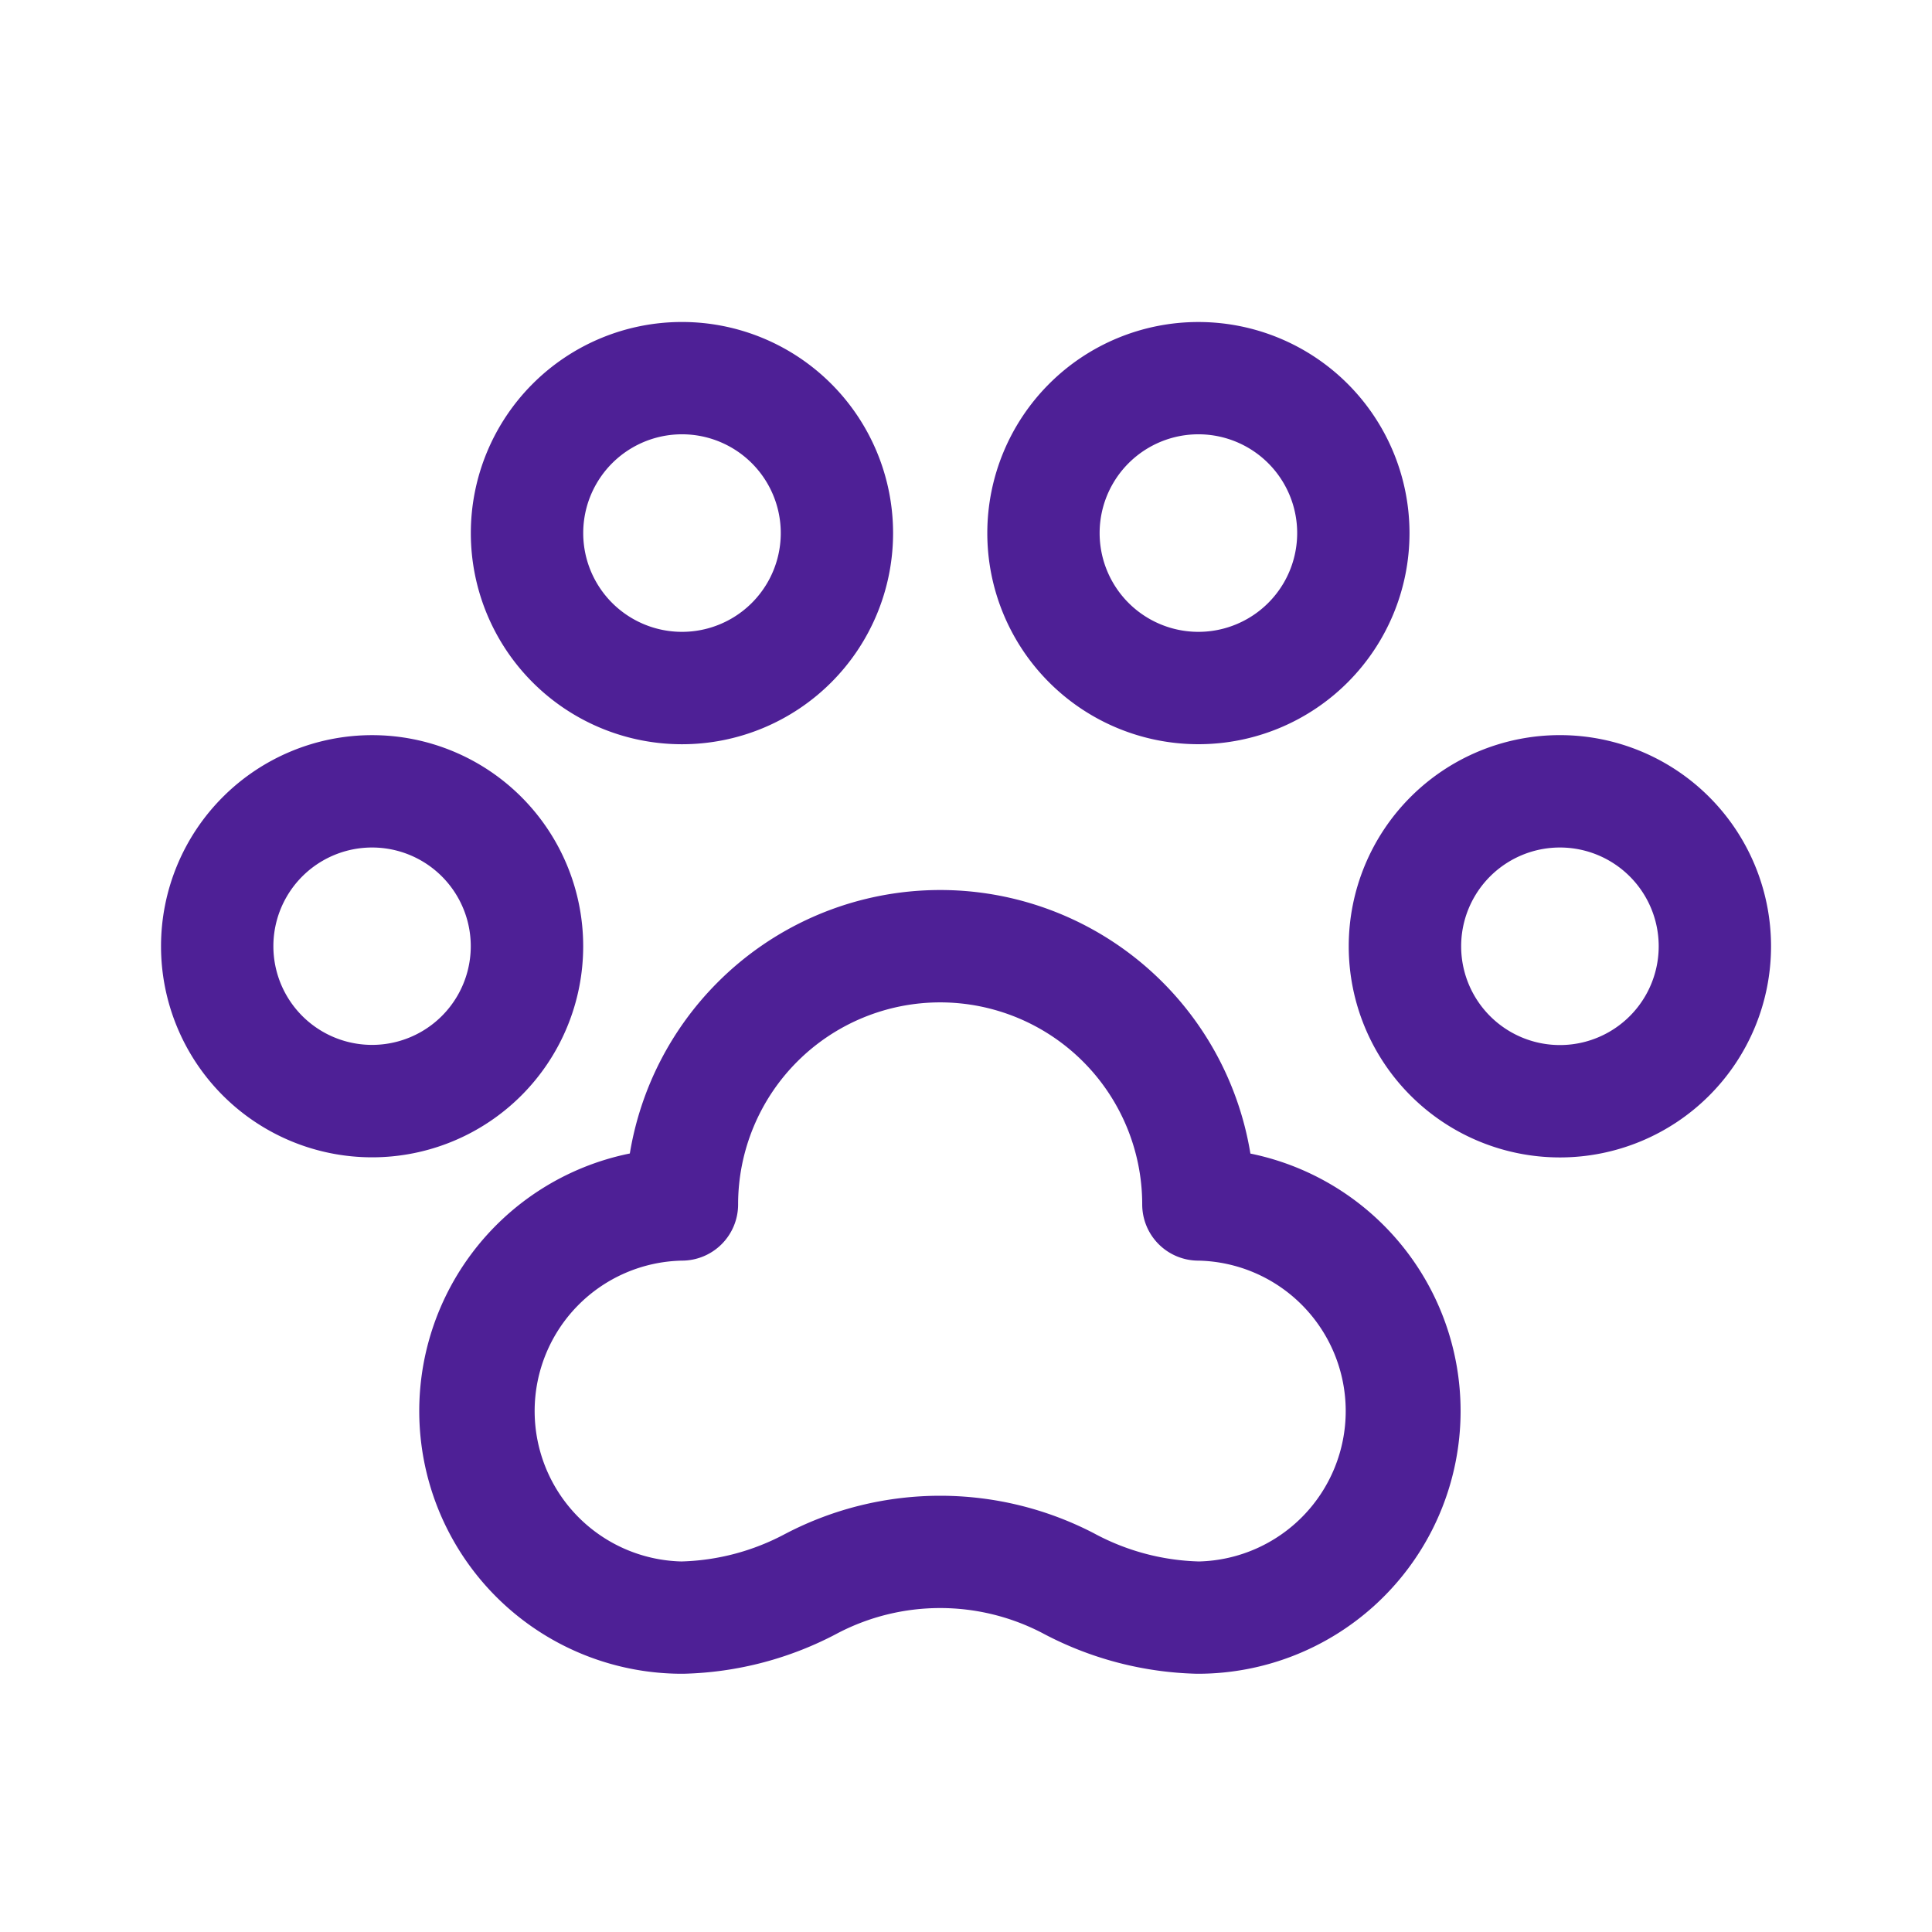 <svg xmlns:xlink="http://www.w3.org/1999/xlink" xmlns="http://www.w3.org/2000/svg" viewBox="0 0 24 24" class="selling-points__list-item--svg" width="24"  height="24" ><path d="M8.918 12.2a3.905 3.905 0 016.615 2.13 3.264 3.264 0 01-.646 6.462h-.017a4.29 4.29 0 01-1.926-.508 2.75 2.75 0 00-2.53 0 4.286 4.286 0 01-1.926.508H8.47a3.264 3.264 0 01-.646-6.463 3.906 3.906 0 011.093-2.128zm2.761.252a2.51 2.51 0 00-2.51 2.51.698.698 0 01-.698.698 1.869 1.869 0 00-.007 3.737c.452-.012.895-.13 1.293-.344l.01-.005a4.146 4.146 0 013.824 0l.009.005c.399.214.842.332 1.295.344a1.869 1.869 0 00-.008-3.737.698.698 0 01-.698-.698 2.51 2.51 0 00-2.51-2.51zm-8.06-3.12a2.622 2.622 0 112.007 4.845 2.622 2.622 0 01-2.007-4.845zm1.003 1.196a1.226 1.226 0 100 2.452 1.226 1.226 0 000-2.452zm1.995-5.76a2.622 2.622 0 113.709 3.709 2.622 2.622 0 01-3.709-3.709zm1.855.627a1.227 1.227 0 100 2.454 1.227 1.227 0 000-2.454zm4.561-.627a2.622 2.622 0 113.708 3.709 2.622 2.622 0 01-3.708-3.709zm1.854.627a1.227 1.227 0 100 2.454 1.227 1.227 0 000-2.454zM17.523 9.9a2.622 2.622 0 113.709 3.71 2.622 2.622 0 01-3.709-3.71zm1.855.628a1.227 1.227 0 100 2.454 1.227 1.227 0 000-2.454z" fill-rule="evenodd" fill="#4E2096"></path></svg>